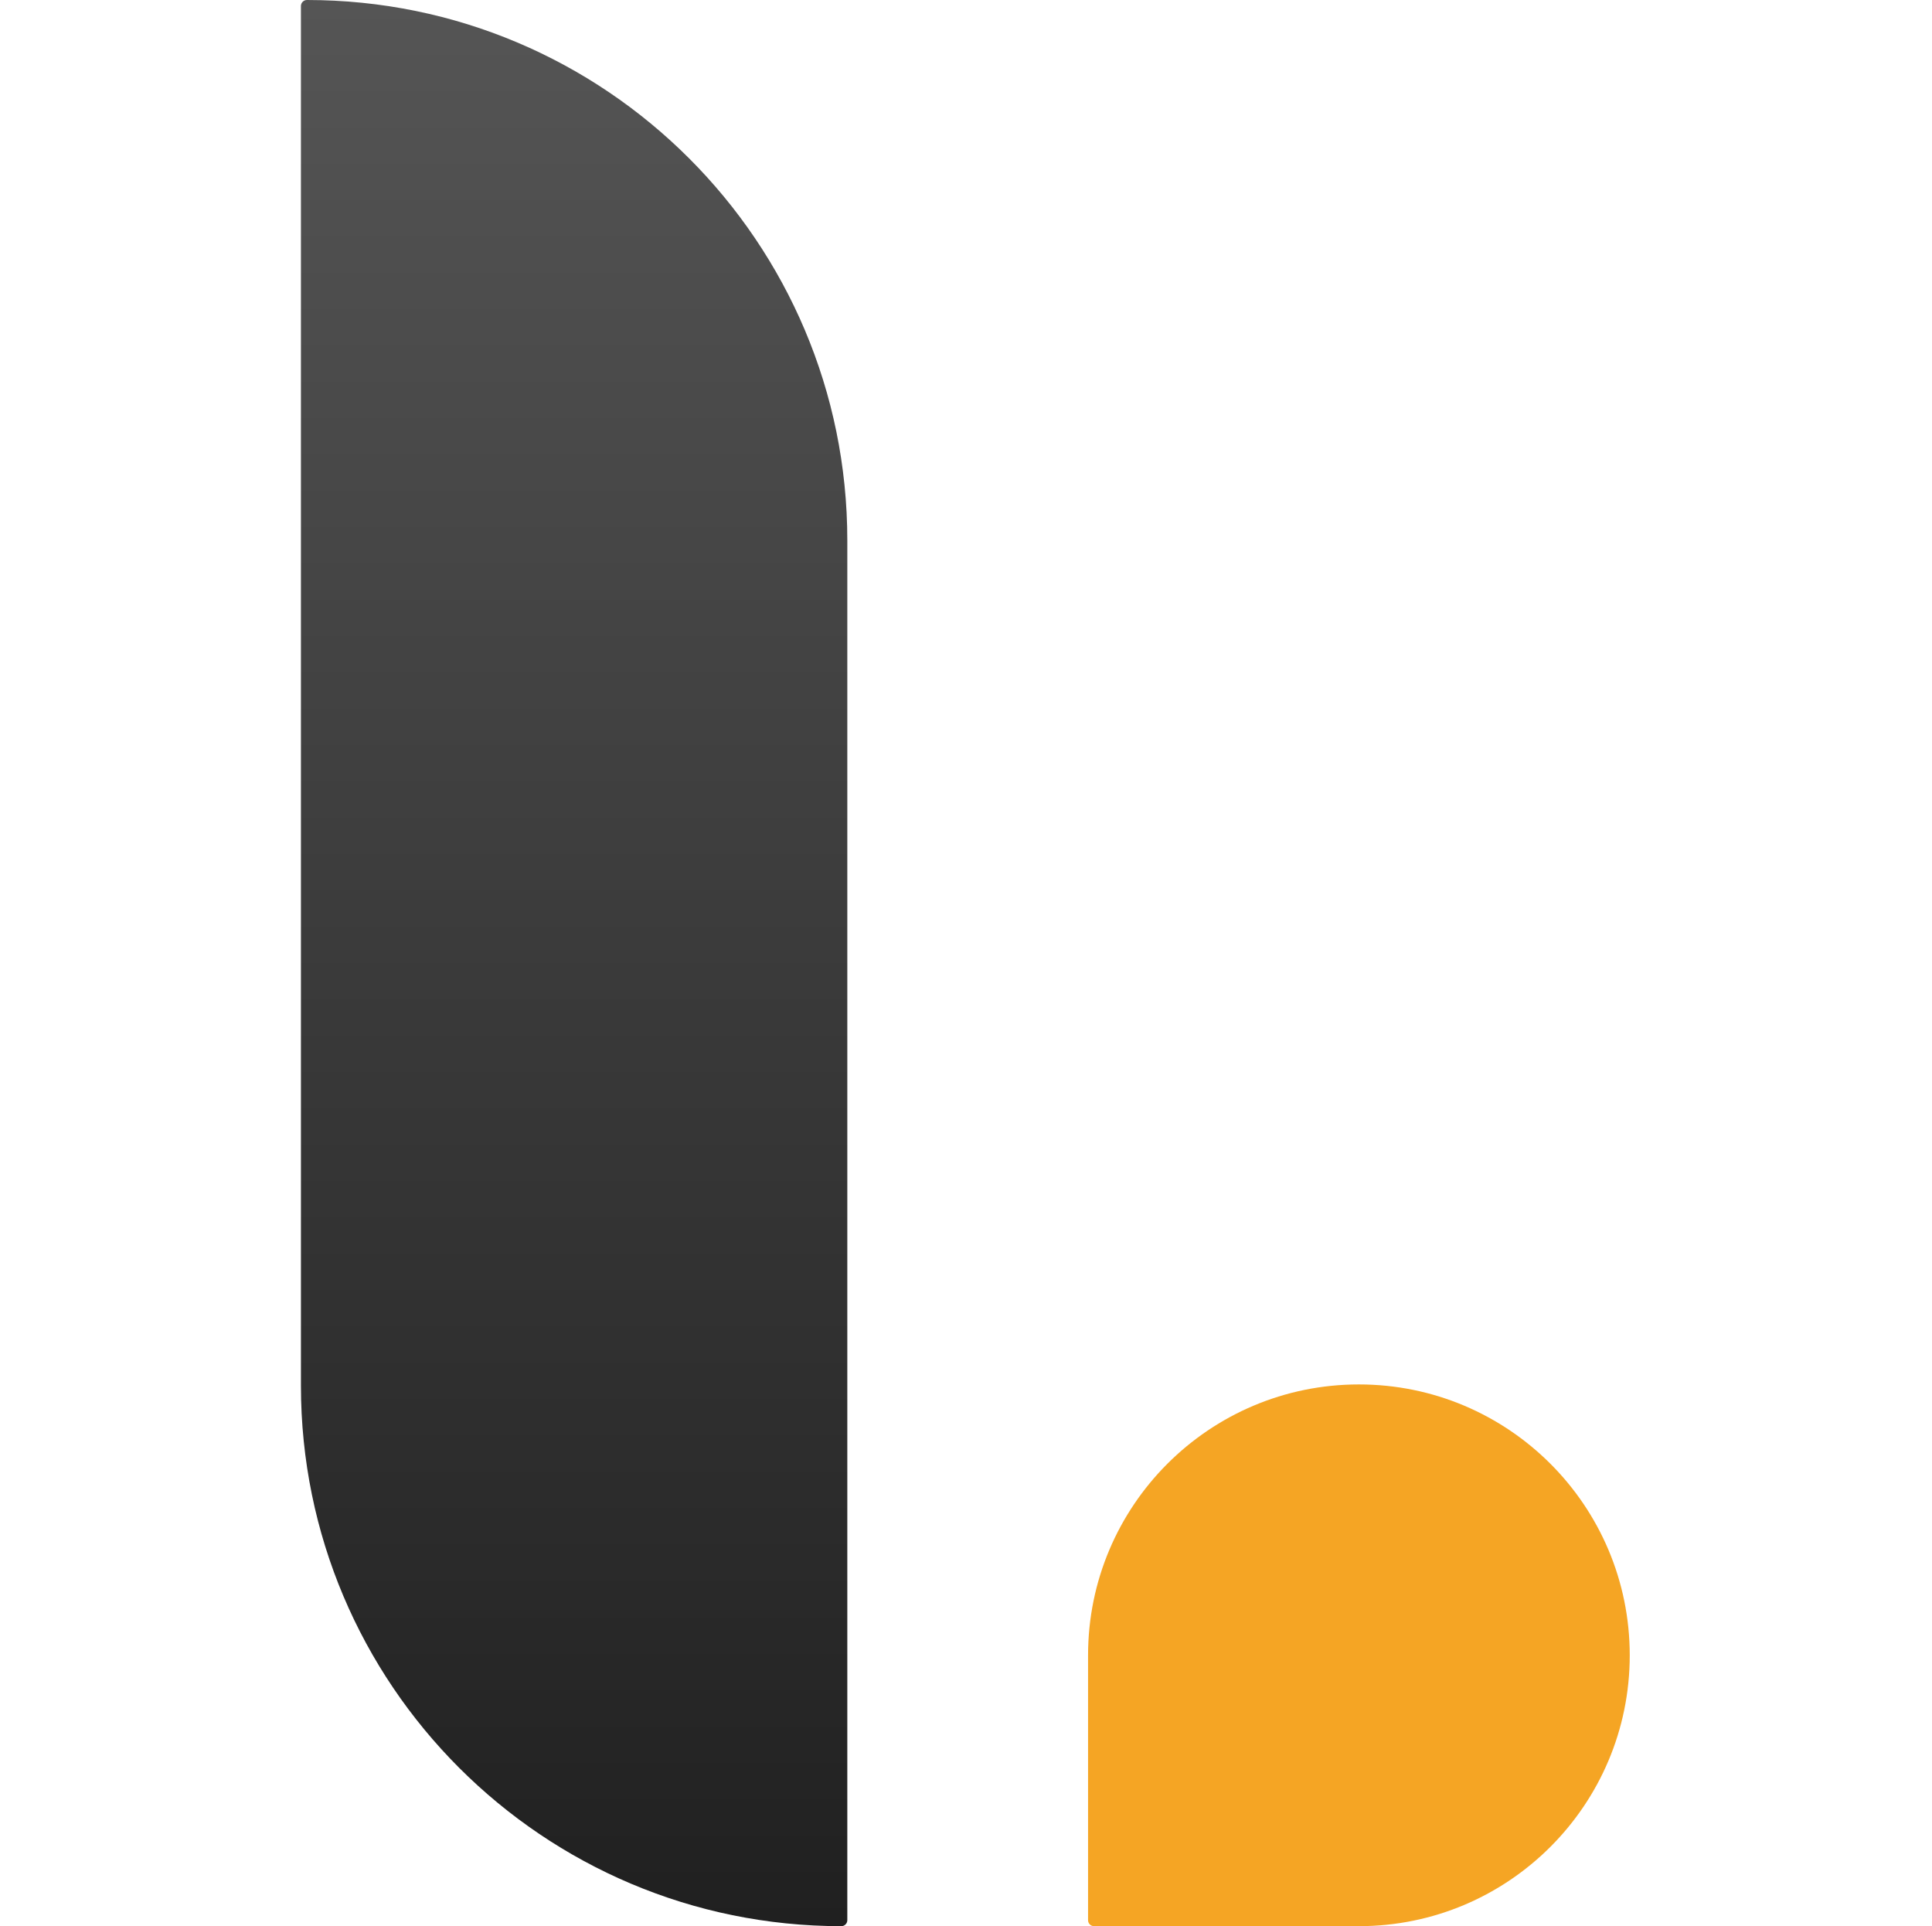 <svg width="321" height="320" viewBox="0 0 321 320" fill="none" xmlns="http://www.w3.org/2000/svg">
<path d="M50 0.998C50 0.447 50.447 0 50.998 0V0C100.583 0 140.78 40.197 140.78 89.782V319.002C140.78 319.553 140.334 320 139.783 320V320C90.197 320 50 279.803 50 230.217V0.998Z" fill="url(#paint0_linear_16_31)"/>
<path d="M180.78 275C180.78 250.147 200.927 230 225.78 230V230C250.633 230 270.78 250.147 270.78 275V275C270.78 299.853 250.633 320 225.78 320H181.769C181.223 320 180.78 319.557 180.78 319.011V275Z" fill="#F5A524"/>
<defs>
<linearGradient id="paint0_linear_16_31" x1="95.39" y1="0" x2="95.39" y2="320" gradientUnits="userSpaceOnUse">
<stop stop-color="#555555"/>
<stop offset="1" stop-color="#202020"/>
</linearGradient>
</defs>
</svg>
